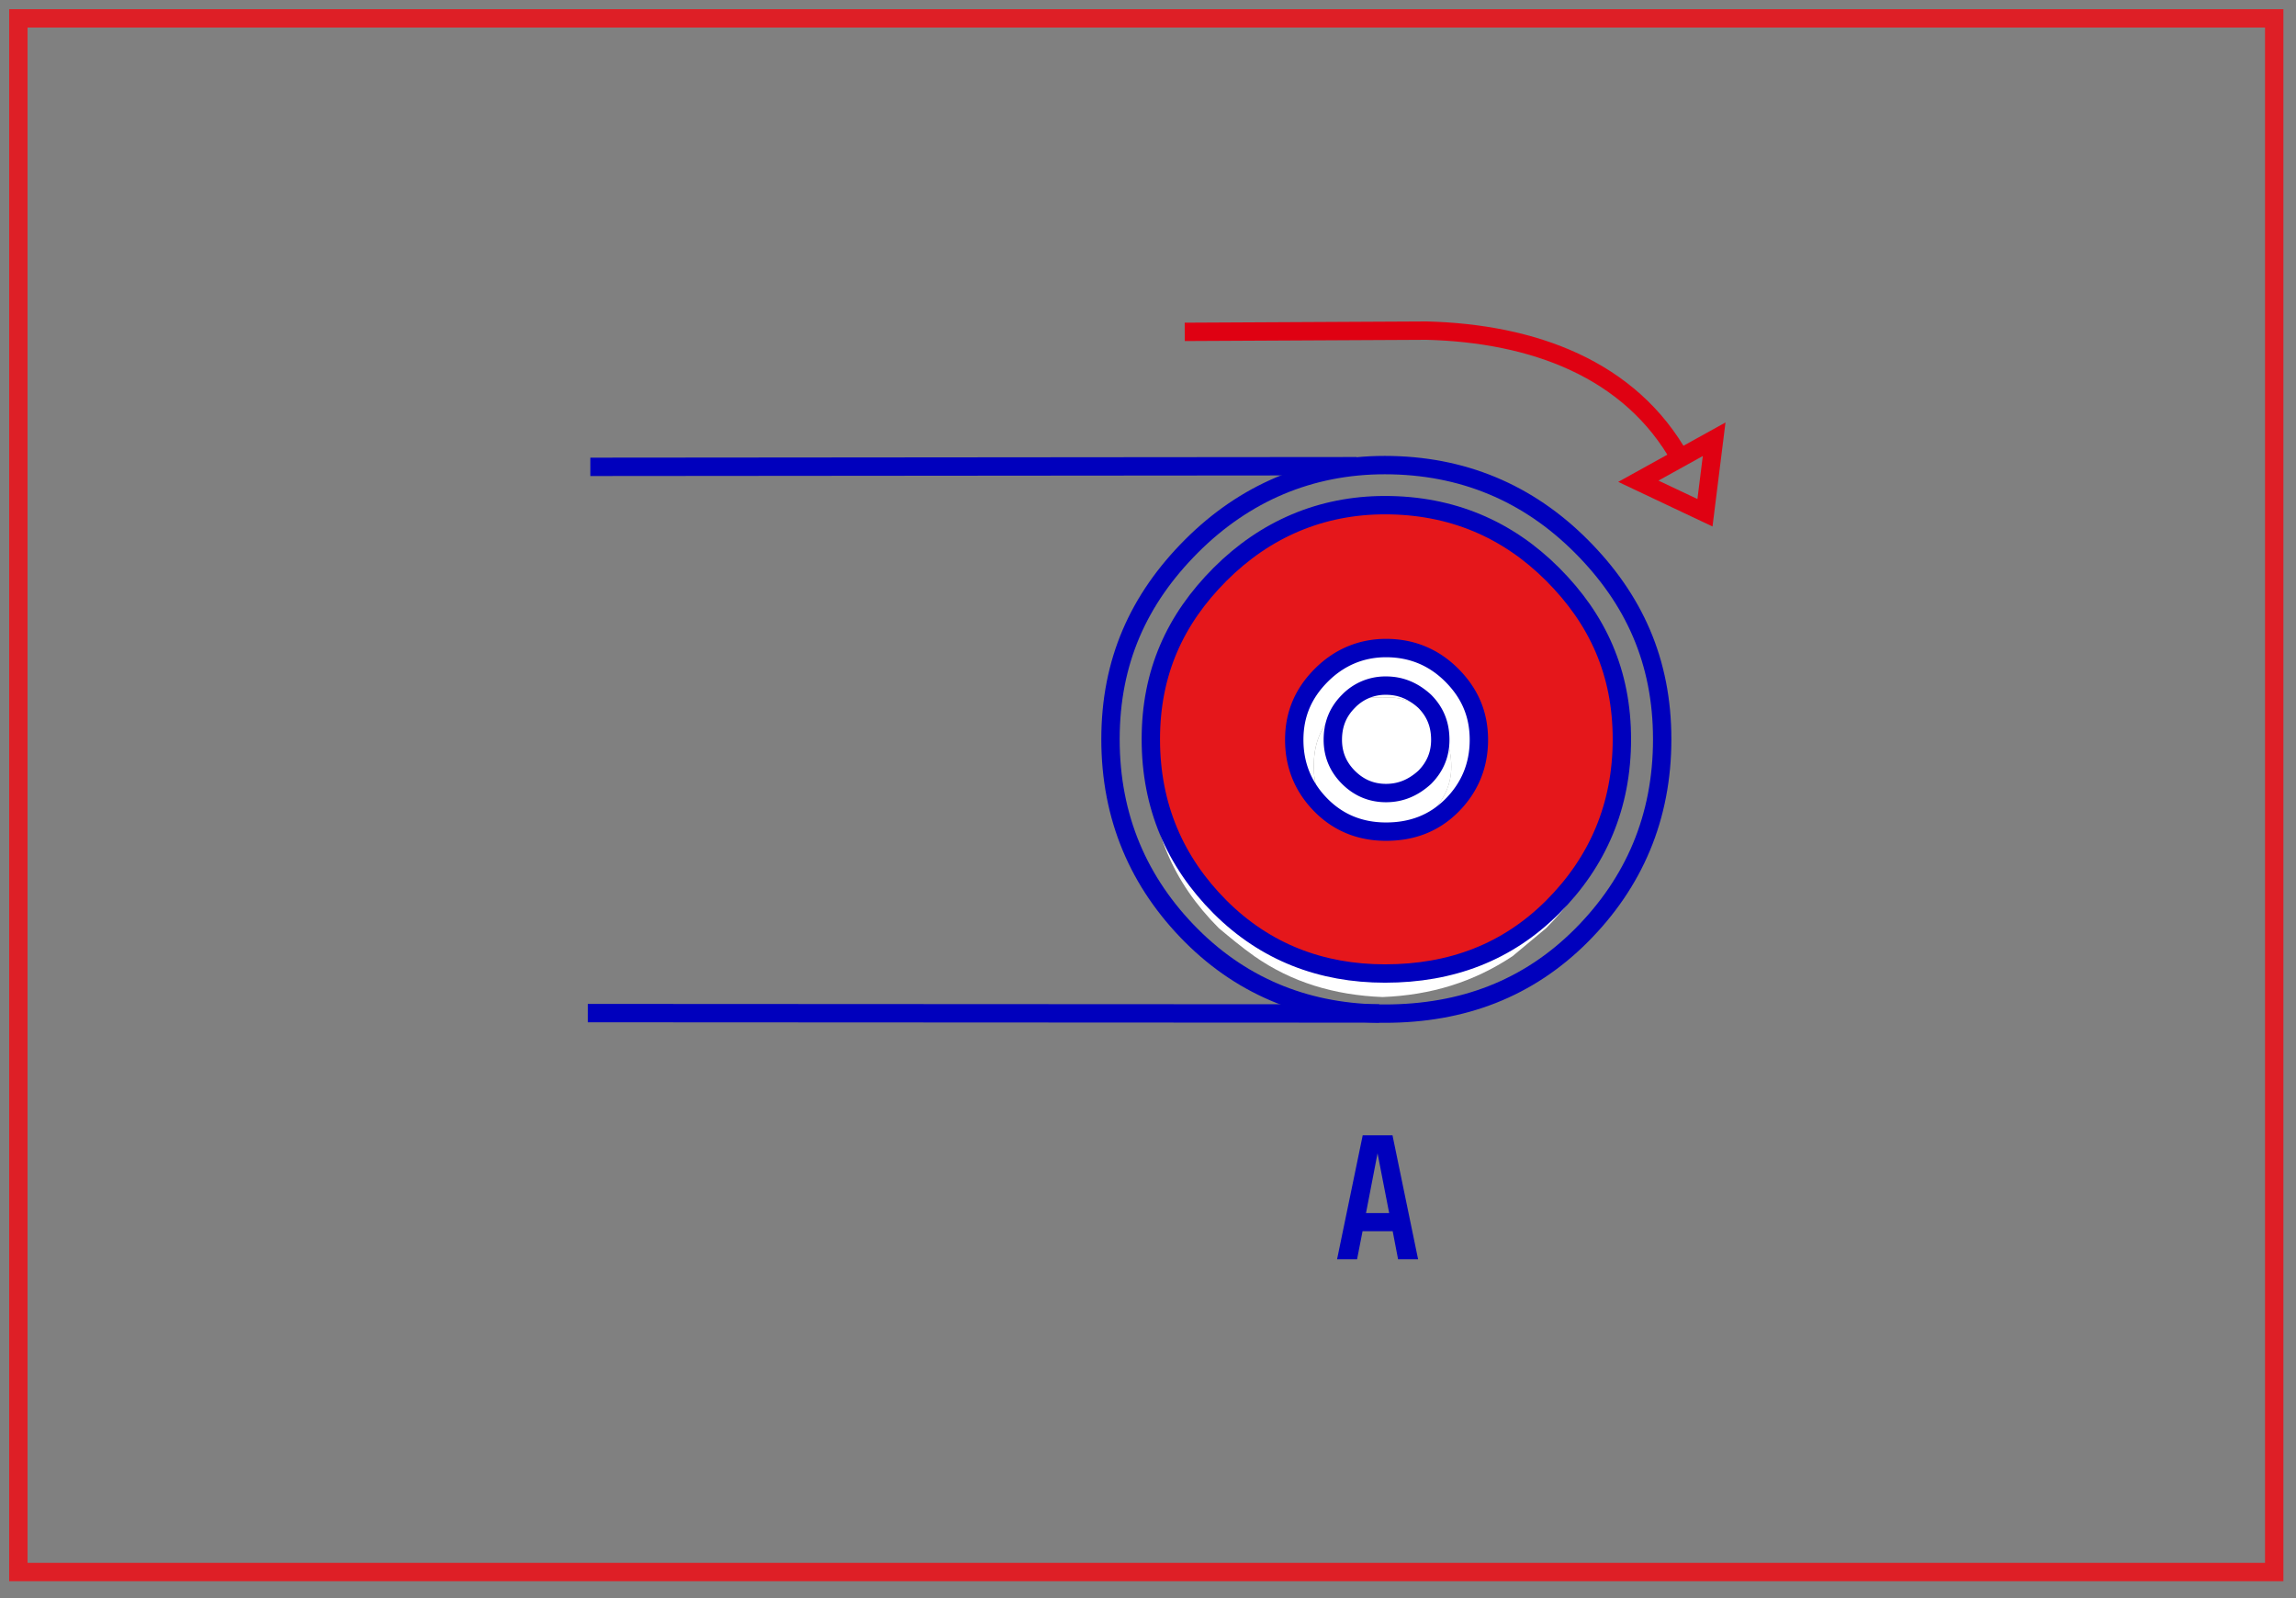 <svg width="125" height="87" fill="none" xmlns="http://www.w3.org/2000/svg"><rect width="100%" height="100%" fill="#808080" stroke="none"/><path d="M123.813 1H1v84.586h122.813V1z" stroke="#DE1F26" stroke-miterlimit="10"/><path fill-rule="evenodd" clip-rule="evenodd" d="M62.618 41.631c0 3.441 1.214 6.375 3.744 8.906.607.506 1.212 1.012 1.922 1.518 2.022 1.414 4.353 2.125 6.983 2.227 2.63-.102 4.957-.813 7.083-2.227l1.82-1.518c2.53-2.531 3.745-5.465 3.745-8.906 0-3.541-1.214-6.478-3.744-8.905-2.53-2.53-5.465-3.745-8.904-3.745-3.442 0-6.376 1.215-8.905 3.745-2.53 2.427-3.744 5.364-3.744 8.905zM72.535 39c.708-.71 1.618-1.113 2.732-1.013 1.113-.1 1.92.303 2.63 1.013.707.708 1.114 1.619 1.114 2.732 0 1.012-.407 1.822-1.113 2.529-.71.709-1.518 1.113-2.631 1.215-1.115-.102-2.024-.506-2.732-1.215-.71-.707-1.011-1.518-1.011-2.529 0-1.113.3-2.023 1.01-2.732z" fill="#fff"/><path fill-rule="evenodd" clip-rule="evenodd" d="M75.268 37.987c-1.115-.1-2.025.303-2.733 1.013-.708.708-1.01 1.619-1.01 2.732 0 1.012.302 1.822 1.01 2.529.708.709 1.618 1.113 2.733 1.215 1.113-.102 1.92-.506 2.631-1.215.708-.707 1.113-1.518 1.113-2.529 0-1.113-.405-2.023-1.113-2.732-.71-.71-1.518-1.113-2.63-1.013z" fill="#fff"/><path fill-rule="evenodd" clip-rule="evenodd" d="M66.377 31.148c-2.483 2.524-3.745 5.555-3.745 9.131 0 3.535 1.262 6.566 3.745 9.05 2.484 2.524 5.513 3.786 9.09 3.786s6.607-1.262 9.09-3.787c2.524-2.482 3.787-5.514 3.787-9.049 0-3.577-1.262-6.607-3.788-9.13-2.482-2.484-5.513-3.747-9.09-3.705-3.576-.042-6.606 1.22-9.089 3.704zm5.597 5.596c.968-.968 2.104-1.474 3.492-1.474 1.39 0 2.61.506 3.578 1.474.97.968 1.473 2.146 1.473 3.535 0 1.39-.504 2.568-1.473 3.535-.967.97-2.188 1.473-3.578 1.473-1.388 0-2.524-.504-3.492-1.473-.968-.967-1.473-2.146-1.473-3.535 0-1.389.505-2.566 1.473-3.535z" fill="#E5171B"/><path d="M73.415 38.178c-.568.568-.853 1.25-.853 2.101 0 .795.285 1.477.853 2.045.57.566 1.25.852 2.043.852.796 0 1.478-.285 2.103-.852.567-.568.852-1.25.852-2.045 0-.852-.285-1.532-.852-2.101-.625-.568-1.307-.851-2.103-.851a2.783 2.783 0 00-2.043.851zm-1.476-1.42c-.965.966-1.477 2.102-1.477 3.521 0 1.42.512 2.611 1.477 3.578.966.965 2.158 1.42 3.52 1.42 1.42 0 2.613-.455 3.58-1.42.963-.967 1.475-2.158 1.475-3.578 0-1.419-.512-2.555-1.476-3.521-.966-.966-2.159-1.476-3.579-1.476-1.362.001-2.555.511-3.52 1.476z" stroke="#0000BD" stroke-linecap="round" stroke-linejoin="round"/><path d="M32 55.156l43.087.021m-1.242-29.796l-41.705.035 41.705-.035z" stroke="#0000BD"/><path d="M64.871 29.73c-2.883 2.887-4.413 6.278-4.413 10.52 0 4.244 1.53 7.807 4.412 10.691 2.887 2.883 6.45 4.244 10.519 4.244 4.243 0 7.808-1.361 10.693-4.244 2.883-2.885 4.412-6.445 4.412-10.69 0-4.243-1.53-7.634-4.412-10.52-2.886-2.887-6.45-4.41-10.693-4.41-4.069 0-7.633 1.524-10.518 4.409z" stroke="#0000BD" stroke-linecap="round" stroke-linejoin="round"/><path d="M66.422 31.268c-2.46 2.465-3.768 5.36-3.768 8.981 0 3.625 1.307 6.666 3.768 9.129 2.464 2.461 5.506 3.623 8.98 3.623 3.623 0 6.666-1.162 9.13-3.623 2.461-2.463 3.767-5.504 3.767-9.129 0-3.621-1.306-6.517-3.767-8.981-2.464-2.464-5.507-3.766-9.13-3.766-3.475.001-6.517 1.303-8.98 3.766z" stroke="#0000BD" stroke-linecap="round" stroke-linejoin="round"/><path d="M72.793 68.56l1.396-6.75h1.622l1.394 6.75h-1.09l-.294-1.529h-1.64l-.299 1.53h-1.089zm1.576-2.517h1.261l-.633-3.252-.628 3.252z" fill="#0000BD"/><path d="M64.5 18.068L77.663 18c5.78.149 11.097 2.067 13.837 7" stroke="#DF0112"/><path d="M93.322 23.914l-.499 4.002-3.628-1.716 4.127-2.286z" stroke="#DF0112"/></svg>